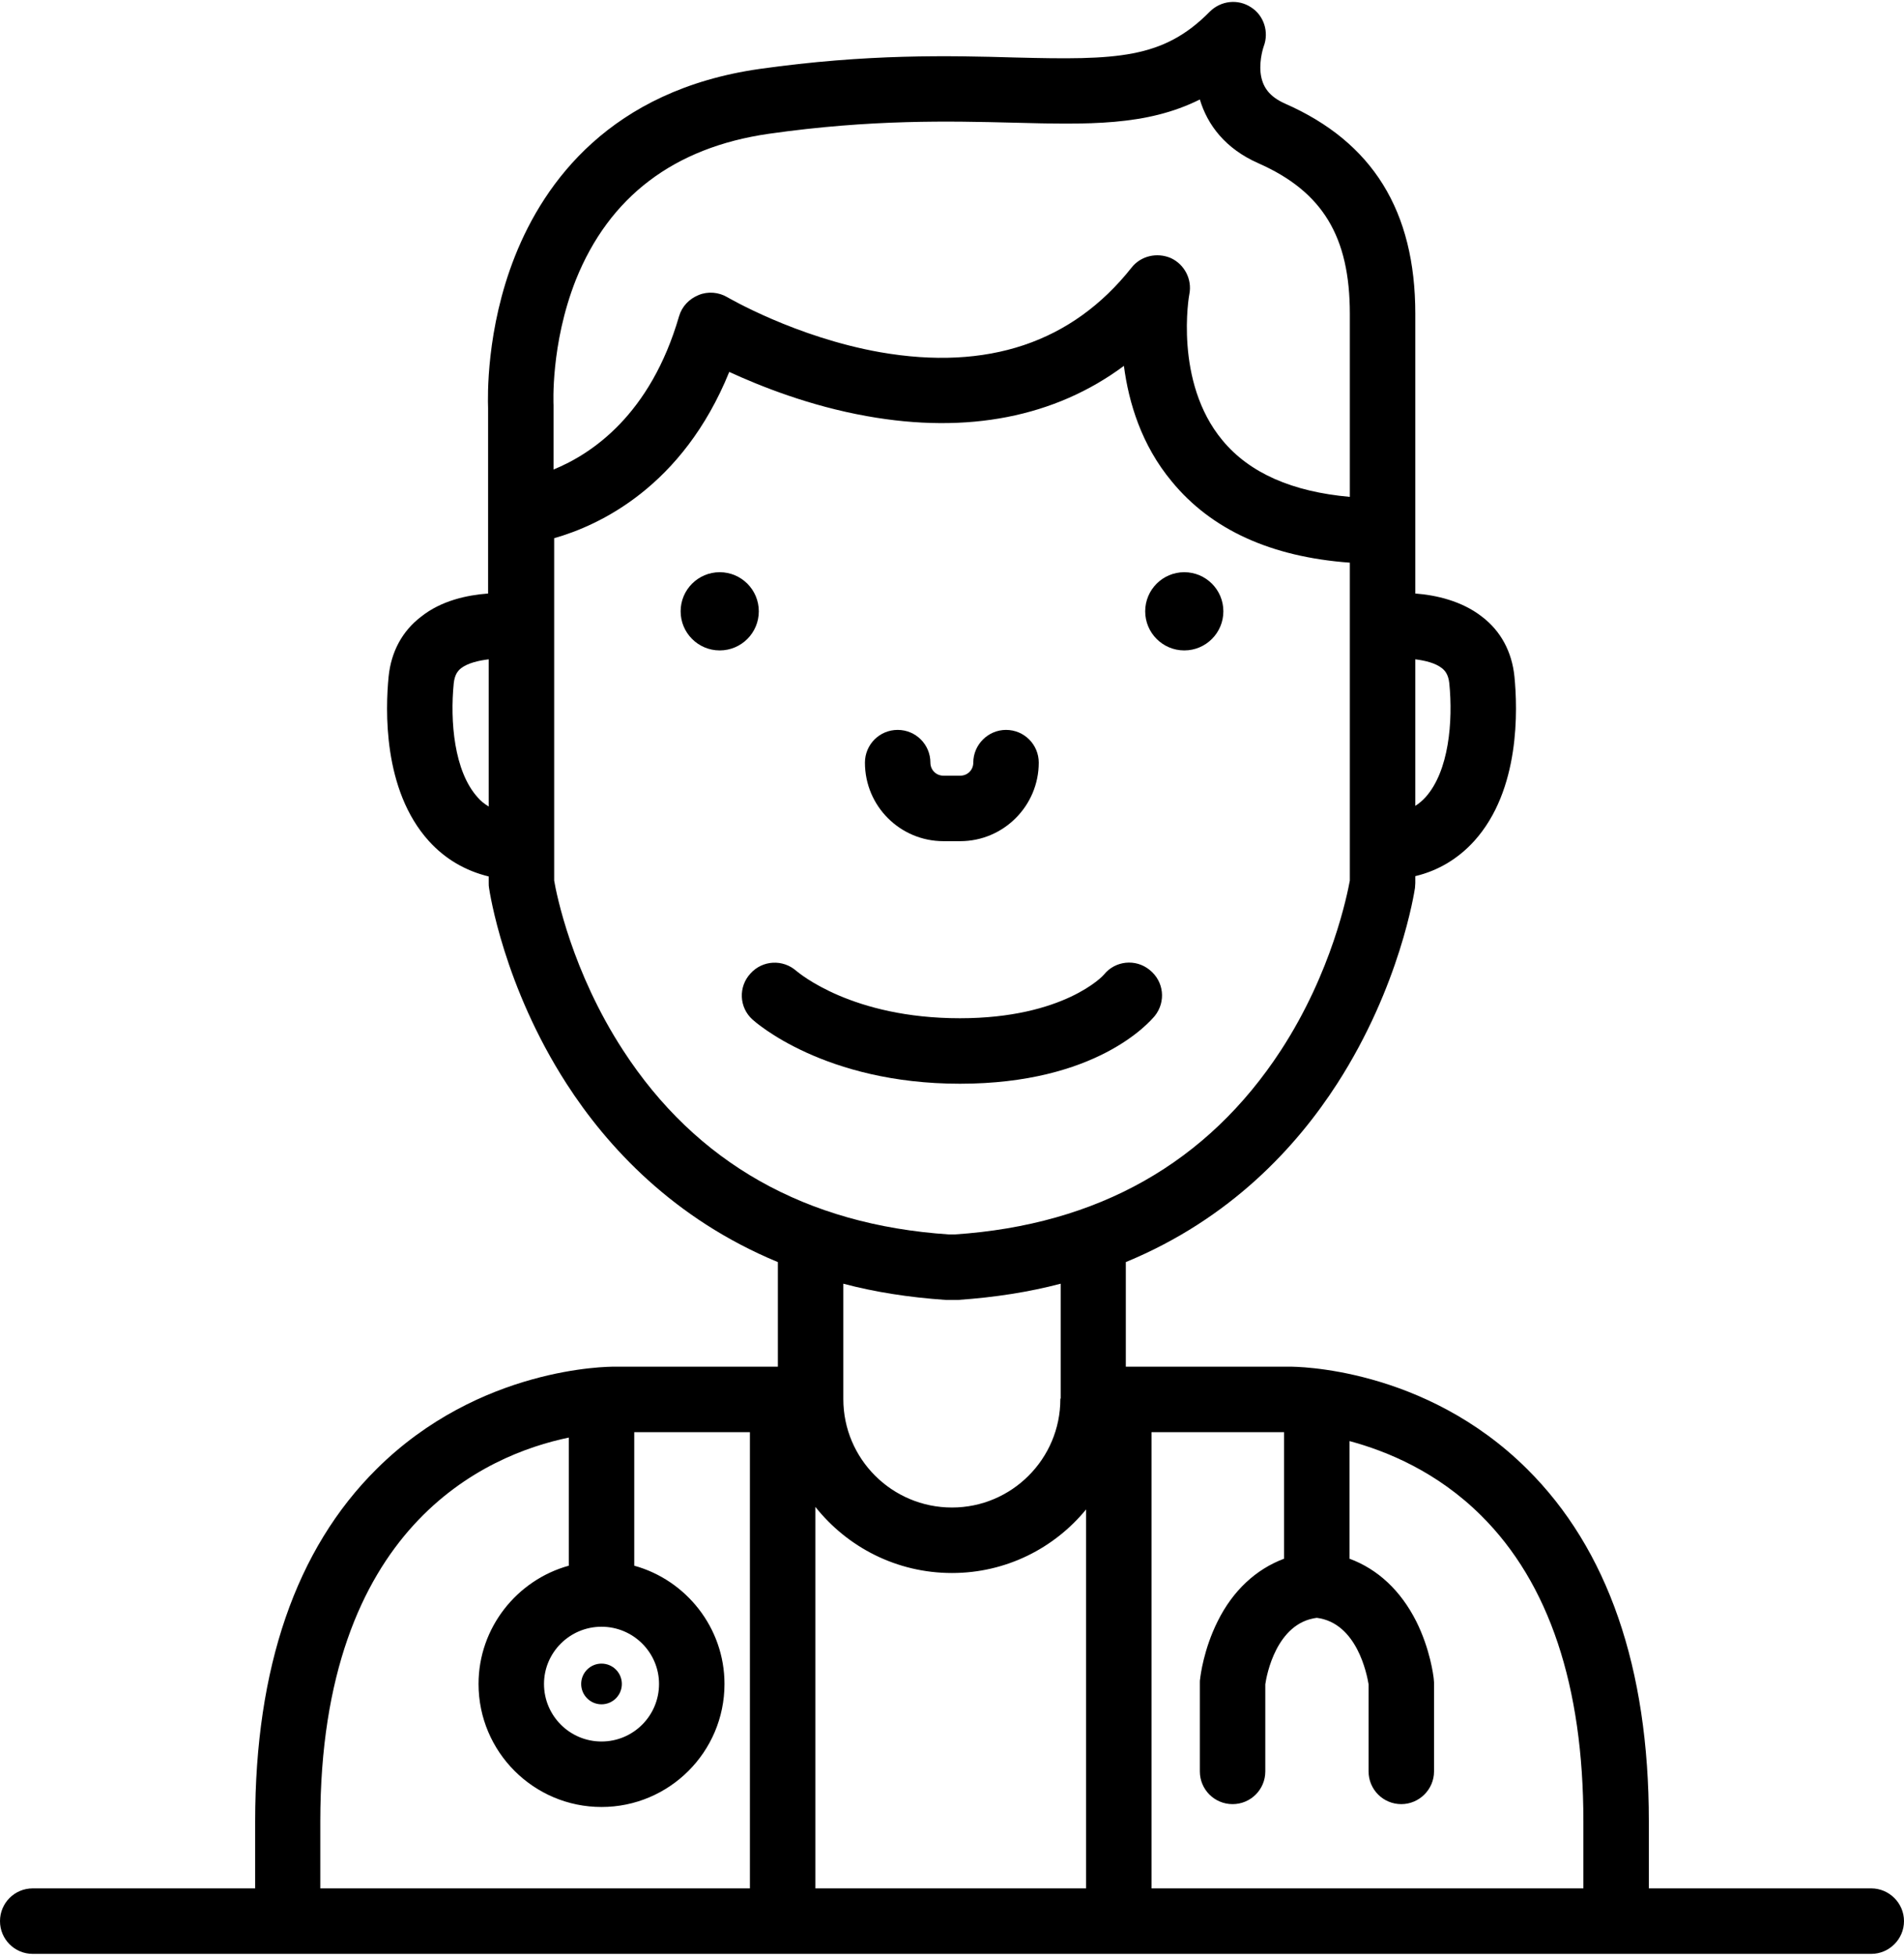 <svg xmlns="http://www.w3.org/2000/svg" width="75" height="77" shape-rendering="geometricPrecision" image-rendering="optimizeQuality" fill-rule="evenodd" viewBox="0 0 5992 6140" xmlns:v="https://vecta.io/nano"><path d="M5889 5934h-700v-211c0-483-129-856-383-1108-324-322-731-322-747-322h-516v-329c330-136 538-364 665-561 198-307 243-603 245-616 0-5 1-10 1-15v-22c72-17 135-55 185-110 146-161 137-416 127-518-8-78-43-143-102-188-64-50-145-68-210-73v-197-683c0-323-134-540-410-661-49-22-72-52-77-98-4-43 10-82 10-82 17-45 1-97-40-123-41-27-95-21-130 14-147 149-293 152-612 144-207-6-465-12-805 36-469 67-677 357-769 588s-86 447-85 478v584c-66 5-147 22-211 73-59 45-94 110-102 188-10 102-19 357 127 518 51 56 114 93 188 111v21c0 5 0 10 1 15 2 13 46 309 244 616 127 197 336 425 665 561v329h-515c-18 0-424 0-748 322-254 252-382 625-382 1108v211H103c-57 0-103 46-103 103s46 103 103 103h5786c56 0 103-46 103-103s-47-103-103-103zm-906-211v211H3624V4499h417v398c-88 33-161 100-209 197-44 88-54 171-55 180-1 4-1 8-1 12v280c0 57 46 103 103 103s103-46 103-103v-274c4-29 35-193 162-209 127 16 158 179 163 209v274c0 57 46 103 103 103 56 0 103-46 103-103v-280c0-4-1-8-1-12-1-9-11-92-55-180-49-97-121-164-210-197v-370c119 32 276 97 414 234 214 212 322 536 322 962zm-1987-781c170 0 322-78 422-200v1192h-852V4734c101 127 256 208 430 208zm1565-2799c12 120-1 277-75 359-10 11-21 20-32 27v-461c32 4 64 12 84 28 10 8 20 20 23 47zM1812 875c105-262 309-417 607-460 323-46 571-40 771-35 233 6 418 11 586-73 24 80 80 155 185 201 201 89 287 230 287 473v576c-181-16-316-75-401-178-153-184-105-457-104-460 9-46-15-93-58-113-44-19-95-7-124 30-187 236-453 325-791 266-266-47-479-172-481-173-27-16-61-19-90-7-30 12-53 36-62 67-90 310-275 433-395 482v-197-5c0-2-10-191 70-394zm-309 1627c-74-82-87-239-75-359 3-27 13-39 23-47 21-16 54-24 87-28v463c-13-8-25-17-35-29zm458 796c-161-247-210-492-217-534V1687c141-40 404-161 551-523 98 45 253 107 433 139 317 57 592 3 809-158 15 115 55 249 151 364 124 151 312 237 560 255v233 767c-8 43-56 287-217 534-231 354-576 549-1026 579h-19c-450-30-795-225-1025-579zm1015 785h7 26 6c117-8 224-25 323-51v360c0 1-1 2-1 3 0 188-153 341-341 341-189 0-342-153-342-341v-363c98 26 205 43 322 51zM1893 5111c100 0 181 81 181 180 0 100-81 181-181 181s-181-81-181-181c0-99 81-180 181-180zm-885 612c0-929 522-1153 782-1207v403c-163 45-284 195-284 372 0 214 174 387 387 387s387-173 387-387c0-177-121-327-284-372v-420h364v1435H1008v-211z"/><circle cx="2265" cy="1917" r="123"/><circle cx="3727" cy="1917" r="123"/><path d="M3634 3190c36-45 29-109-16-145-44-36-109-29-144 15-1 2-125 137-453 137-340 0-506-142-515-149-42-37-106-34-144 8-39 42-36 107 6 145 9 8 226 202 653 202 429 0 595-192 613-213zm-665-550h53c136 0 247-111 247-247 0-57-46-103-103-103-56 0-103 46-103 103 0 23-18 41-41 41h-53c-23 0-41-18-41-41 0-57-46-103-103-103s-103 46-103 103c0 137 111 247 247 247z"/><circle cx="1893" cy="5291" r="64"/></svg>